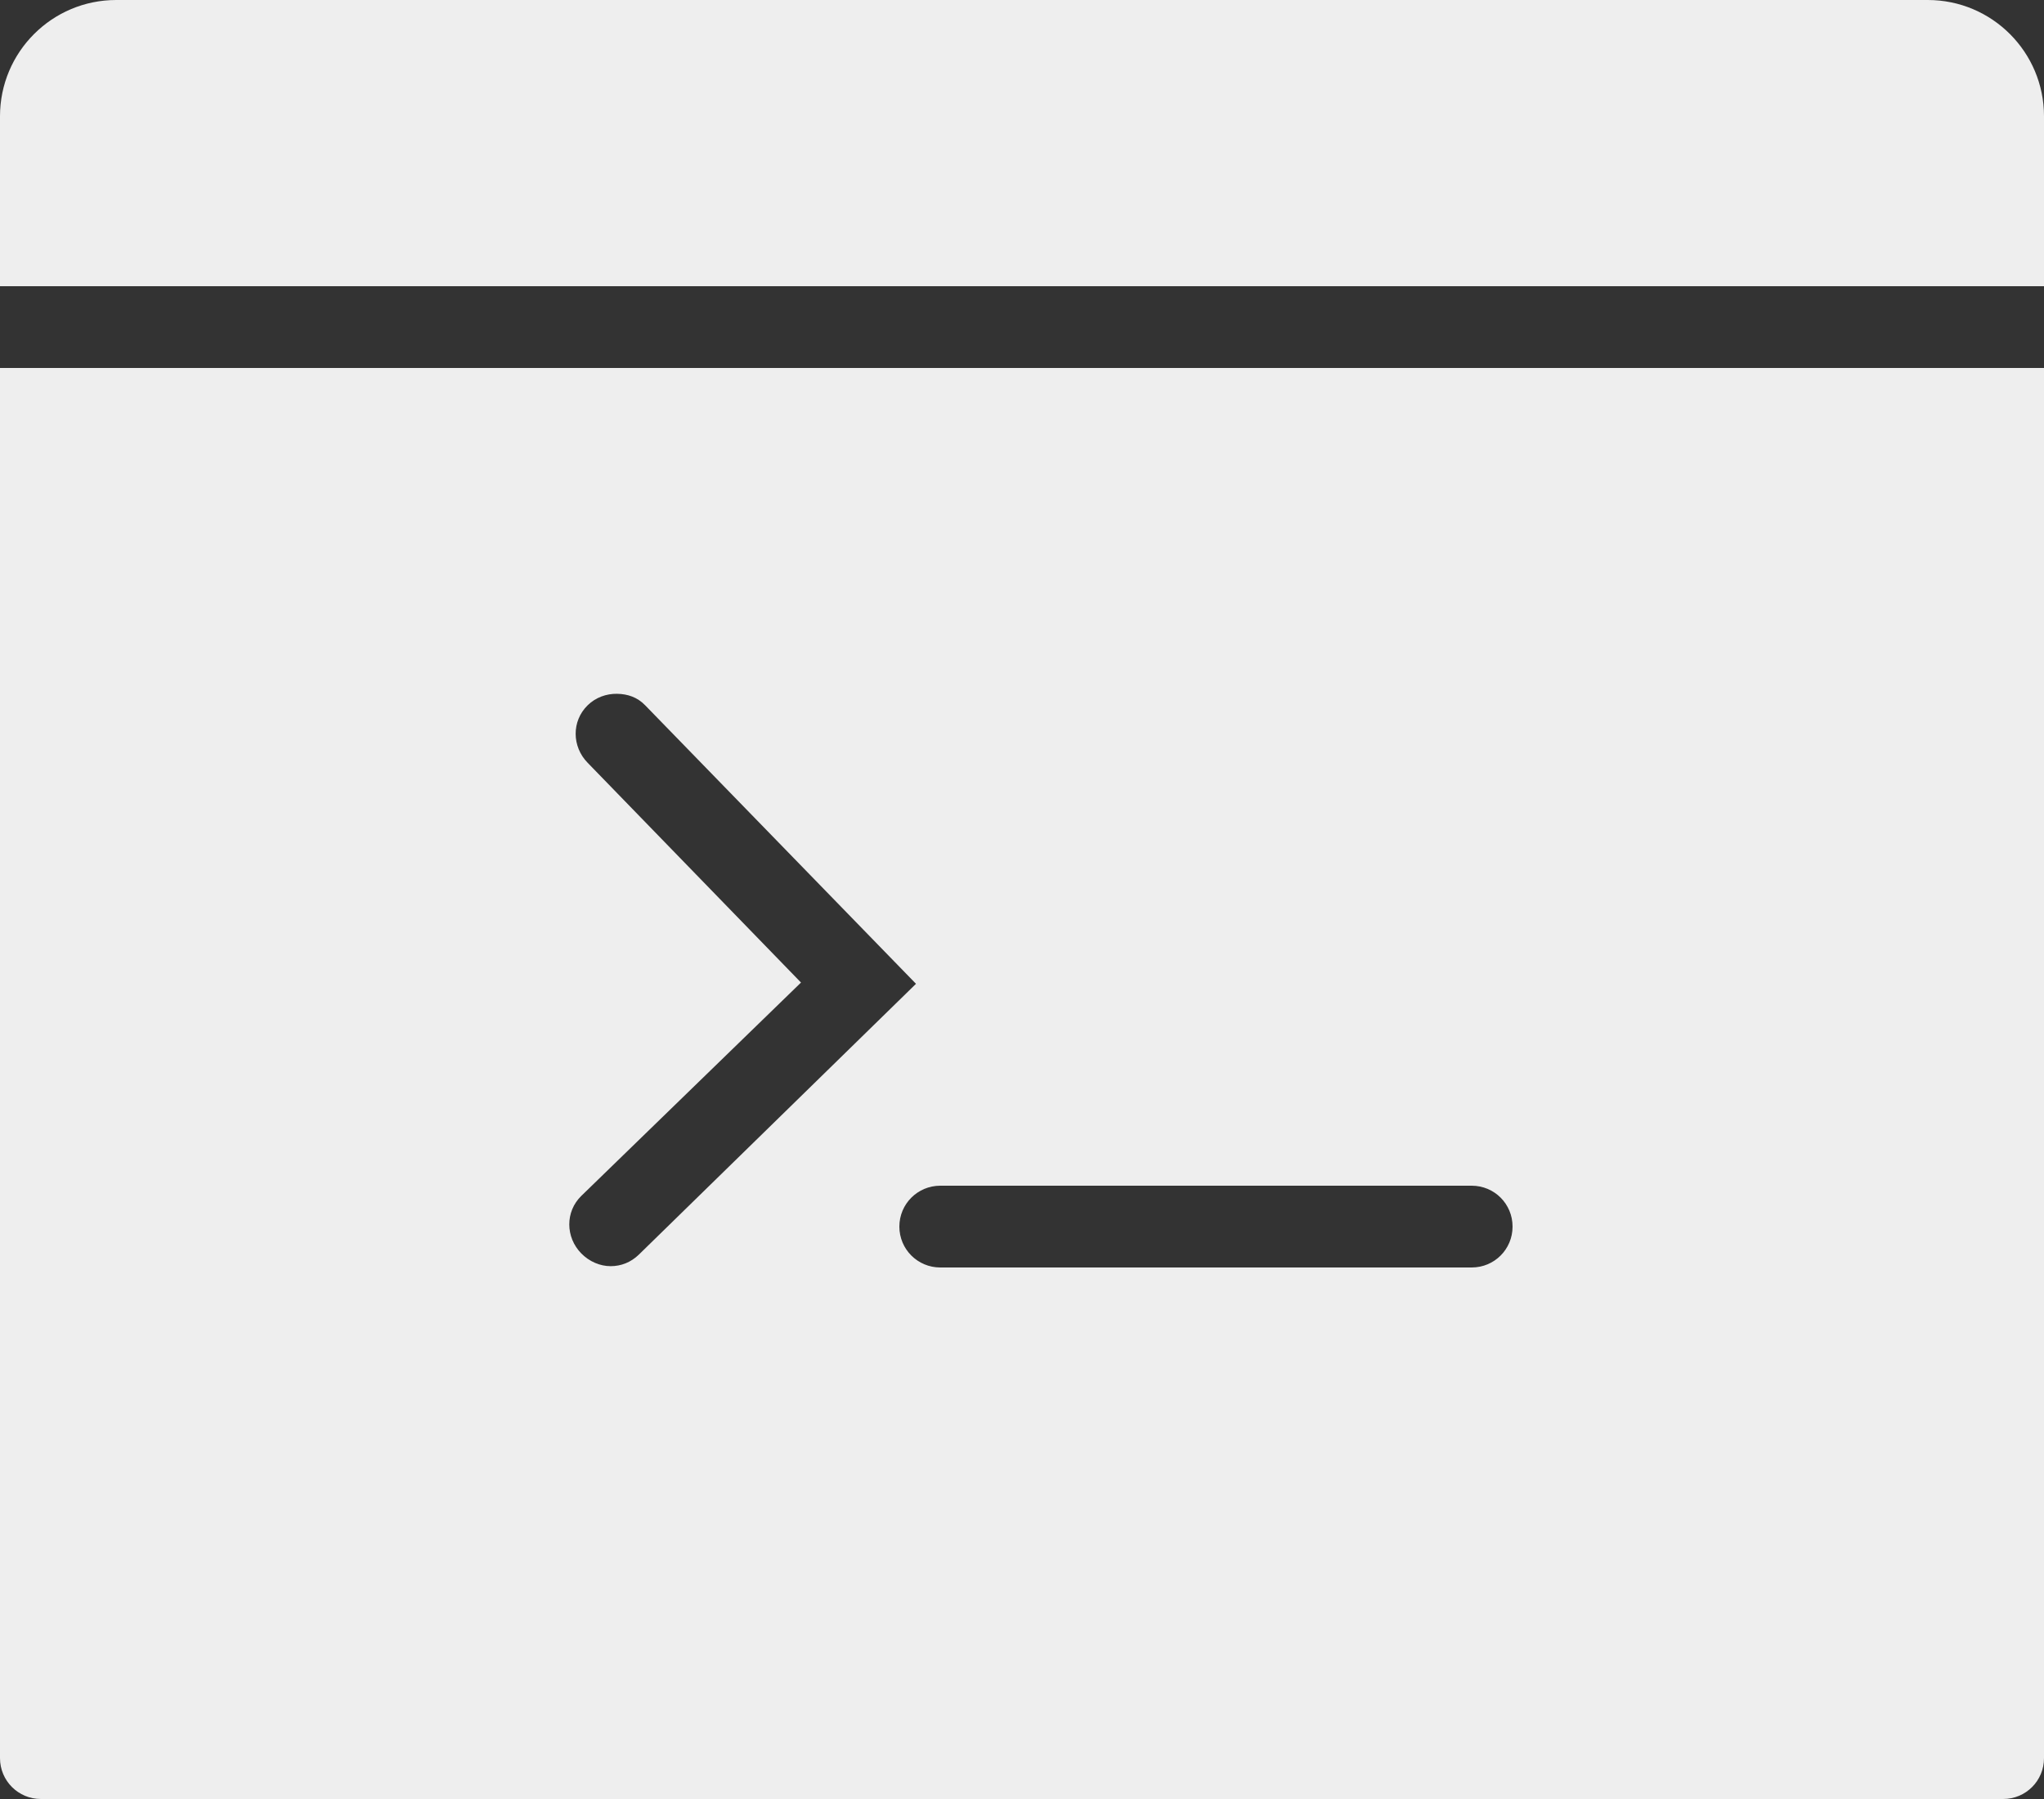 <?xml version="1.0" encoding="UTF-8" standalone="no"?>
<svg
   xmlns:dc="http://purl.org/dc/elements/1.1/"
   xmlns:cc="http://creativecommons.org/ns#"
   xmlns:rdf="http://www.w3.org/1999/02/22-rdf-syntax-ns#"
   xmlns:svg="http://www.w3.org/2000/svg"
   xmlns="http://www.w3.org/2000/svg"
   xmlns:sodipodi="http://sodipodi.sourceforge.net/DTD/sodipodi-0.dtd"
   xmlns:inkscape="http://www.inkscape.org/namespaces/inkscape"
   viewBox="0 3 50 44"
   version="1.1"
   id="svg4"
   sodipodi:docname="logo_path.svg"
   inkscape:version="0.92.5 (2060ec1f9f, 2020-04-08)">
  <rect x="0" y="3" width="50" height="44" fill="#333333" stroke="none"/>
  <defs
     id="defs8" />
  <sodipodi:namedview
     pagecolor="#ffffff"
     bordercolor="#666666"
     borderopacity="1"
     objecttolerance="10"
     gridtolerance="10"
     guidetolerance="10"
     inkscape:pageopacity="0"
     inkscape:pageshadow="2"
     inkscape:window-width="1640"
     inkscape:window-height="1026"
     id="namedview6"
     showgrid="false"
     inkscape:zoom="5.3636364"
     inkscape:cx="57.067797"
     inkscape:cy="22"
     inkscape:window-x="1406"
     inkscape:window-y="0"
     inkscape:window-maximized="1"
     inkscape:current-layer="svg4" />
  <path
     d="M 2.844,3 C 1.273,3 0,4.273 0,5.844 V 10 H 50 V 5.844 C 50,4.273 48.727,3 47.156,3 Z M 0,12 v 34 c 0,0.555 0.449,1 1,1 h 48 c 0.555,0 1,-0.445 1,-1 V 12 Z m 15.094,7.969 c 0.258,0.004 0.496,0.082 0.688,0.281 l 6.625,6.812 -6.781,6.625 c -0.195,0.188 -0.434,0.281 -0.688,0.281 -0.262,0 -0.523,-0.113 -0.719,-0.312 -0.387,-0.395 -0.395,-1.02 0,-1.406 l 5.375,-5.219 -5.219,-5.375 c -0.387,-0.395 -0.395,-1.02 0,-1.406 0.199,-0.195 0.461,-0.285 0.719,-0.281 z M 23,32 h 13 c 0.555,0 1,0.445 1,1 0,0.555 -0.445,1 -1,1 H 23 c -0.551,0 -1,-0.445 -1,-1 0,-0.555 0.449,-1 1,-1 z"
     id="path2"
     inkscape:connector-curvature="0"
     style="fill:#eeeeee" />
</svg>
